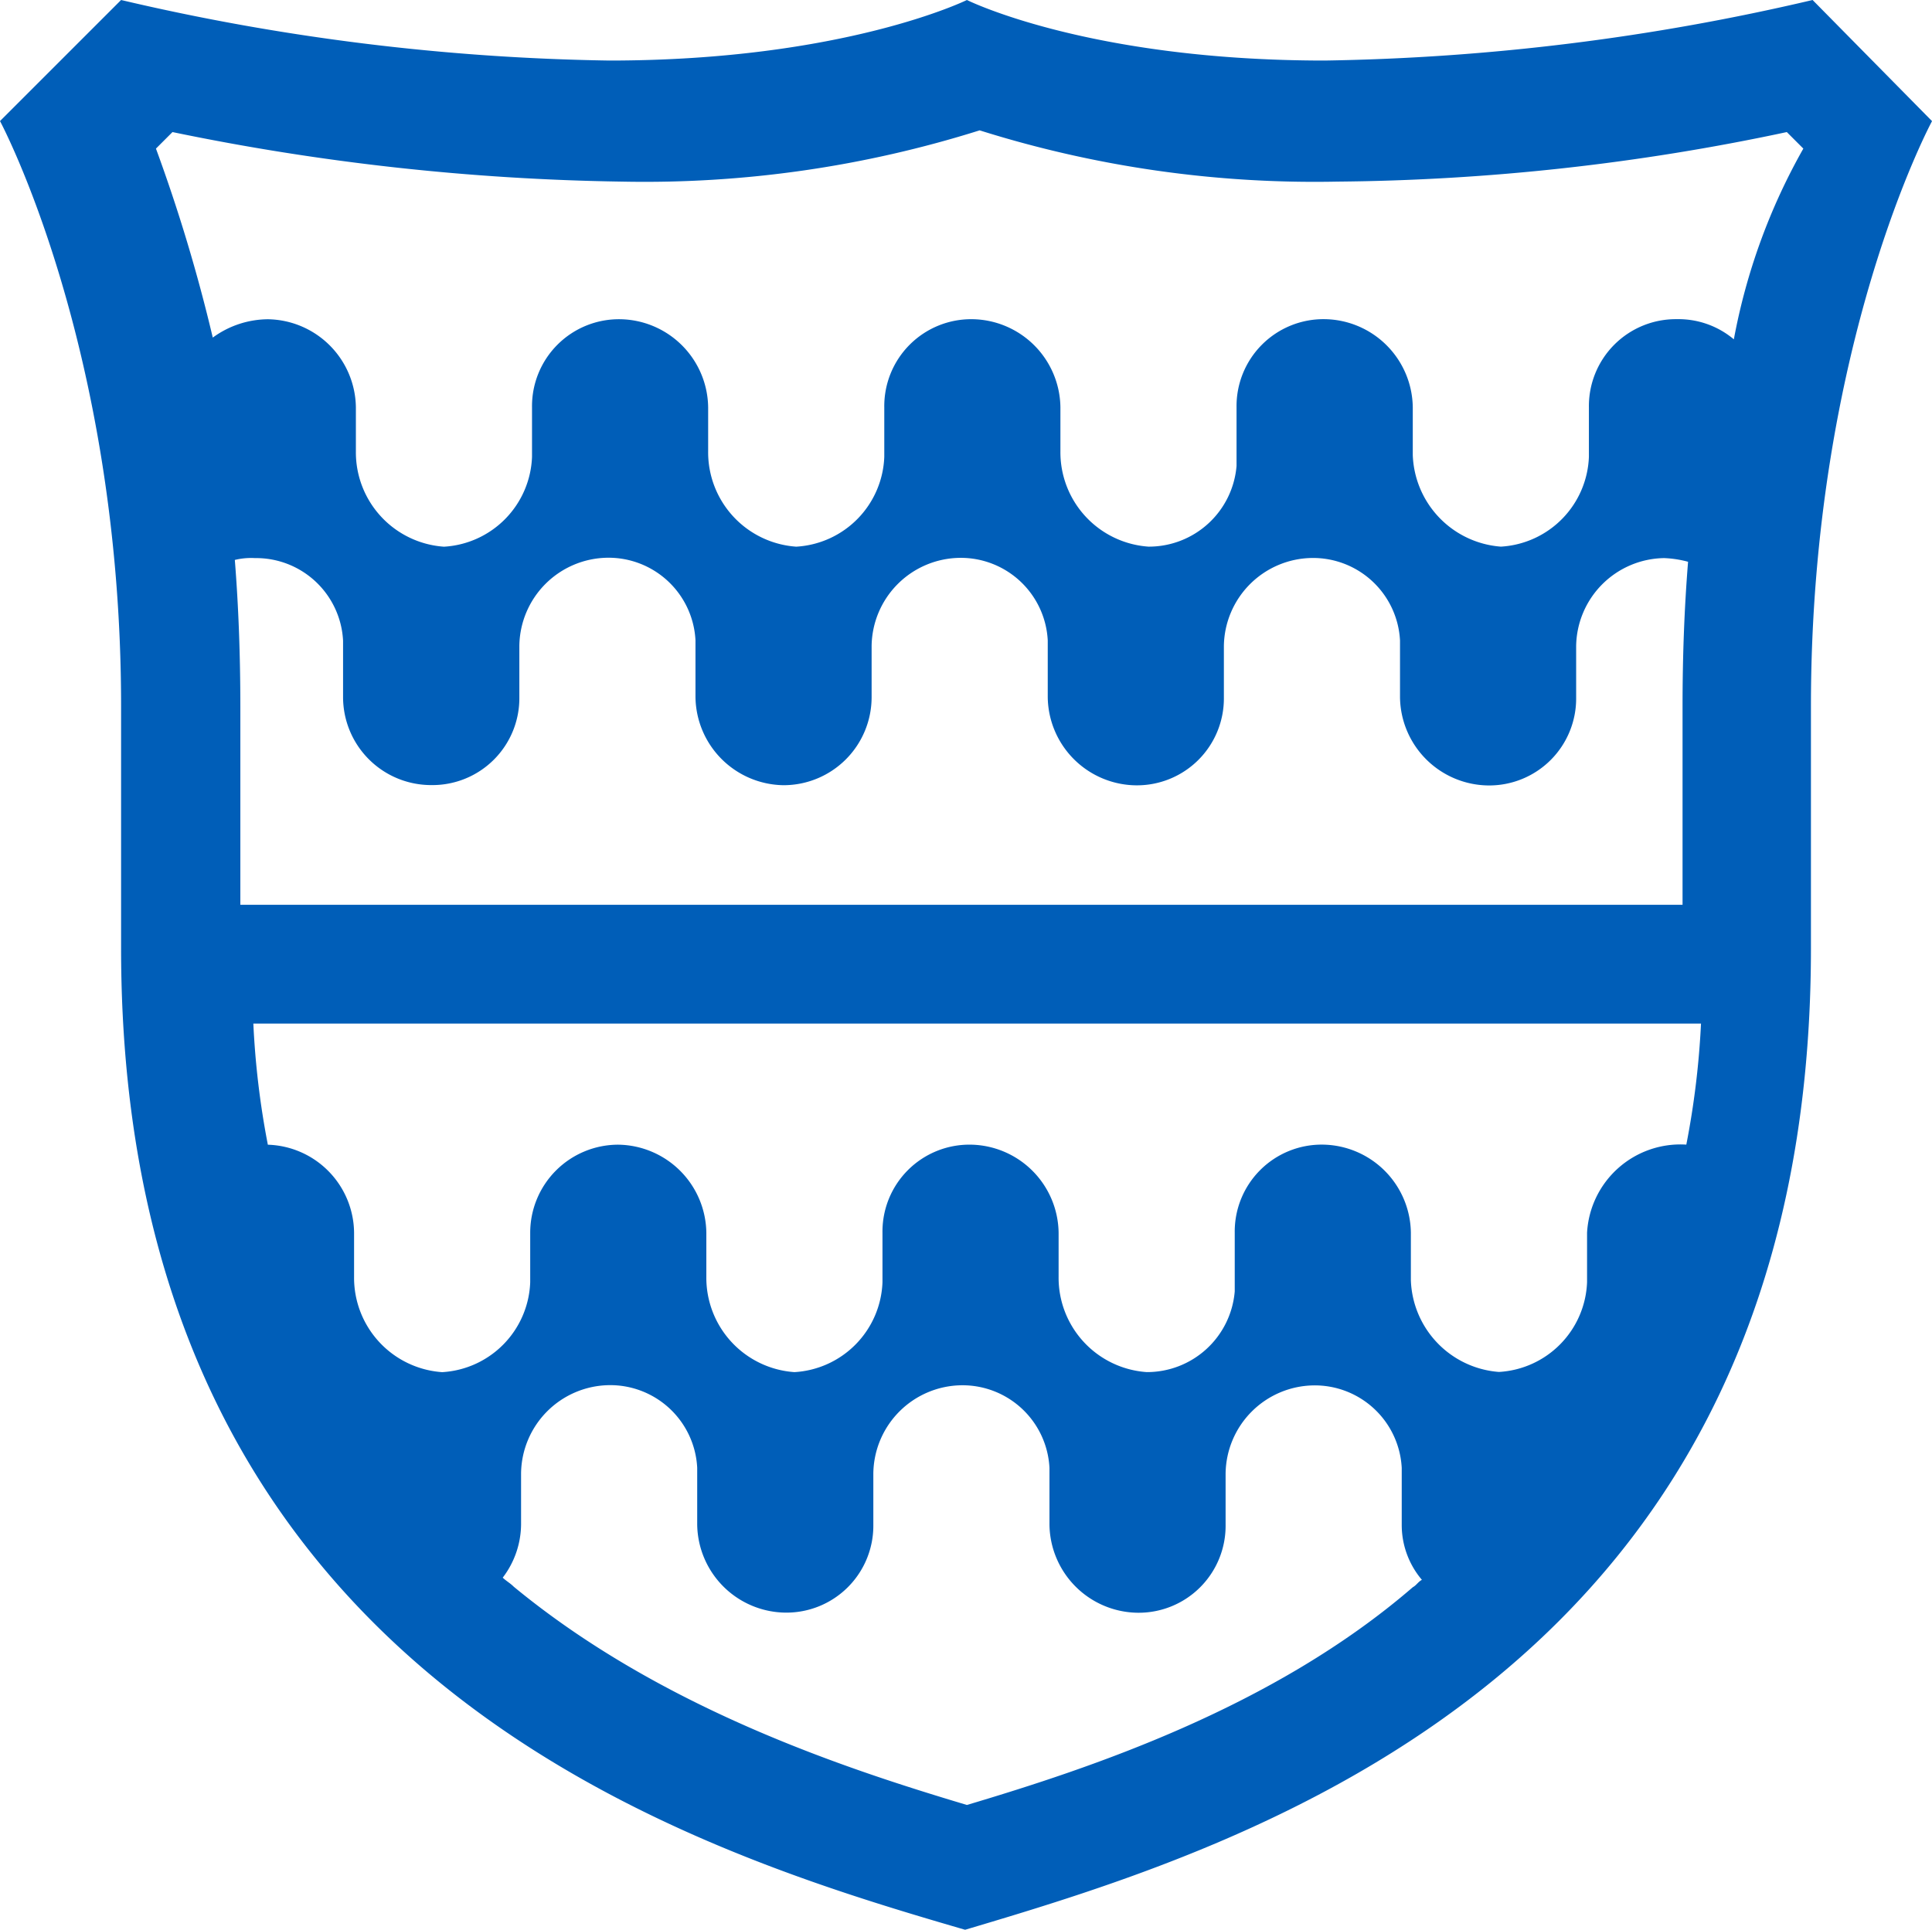 <svg xmlns="http://www.w3.org/2000/svg" viewBox="10752 102 64.059 63.998"><defs><style>.a{fill:#005eb8;}</style></defs><path class="a" d="M60.1,0A75.588,75.588,0,0,1,43.923,2.008C36.075,2.008,32.06,0,32.06,0S27.984,2.008,20.2,2.008A75.589,75.589,0,0,1,4.015,0L0,4.015S4.015,11.5,4.015,23.421v8.03C4.015,55.481,22.57,61.26,32,64h0c9.429-2.8,28.045-8.517,28.045-32.547v-8.03c0-11.984,4.015-19.406,4.015-19.406ZM14.3,26.037a2.883,2.883,0,0,0,2.92-2.92v-1.7a2.961,2.961,0,0,1,2.92-2.92,2.887,2.887,0,0,1,2.92,2.738v1.886a2.961,2.961,0,0,0,2.92,2.92,2.921,2.921,0,0,0,2.92-2.92v-1.7a2.961,2.961,0,0,1,2.92-2.92,2.887,2.887,0,0,1,2.92,2.738v1.886a2.961,2.961,0,0,0,2.92,2.92,2.883,2.883,0,0,0,2.92-2.92v-1.7a2.961,2.961,0,0,1,2.92-2.92,2.887,2.887,0,0,1,2.92,2.738v1.886a2.961,2.961,0,0,0,2.92,2.92,2.883,2.883,0,0,0,2.92-2.92v-1.7a2.961,2.961,0,0,1,2.92-2.92,3.561,3.561,0,0,1,.791.122c-.122,1.521-.183,3.1-.183,4.806v6.57H7.969v-6.57c0-1.7-.061-3.346-.183-4.867a2.281,2.281,0,0,1,.669-.061,2.887,2.887,0,0,1,2.92,2.738v1.886A2.921,2.921,0,0,0,14.3,26.037ZM52.622,40.881v1.643A3.1,3.1,0,0,1,49.7,45.5a3.159,3.159,0,0,1-2.92-3.042V40.881a2.961,2.961,0,0,0-2.92-2.92h0a2.883,2.883,0,0,0-2.92,2.92v1.947a2.918,2.918,0,0,1-2.92,2.677,3.137,3.137,0,0,1-2.92-3.163v-1.46a2.961,2.961,0,0,0-2.92-2.92,2.883,2.883,0,0,0-2.92,2.92v1.643a3.1,3.1,0,0,1-2.92,2.981,3.137,3.137,0,0,1-2.92-3.163v-1.46a2.961,2.961,0,0,0-2.92-2.92,2.921,2.921,0,0,0-2.92,2.92v1.643a3.1,3.1,0,0,1-2.92,2.981,3.137,3.137,0,0,1-2.92-3.163v-1.46a2.949,2.949,0,0,0-2.859-2.92A27.872,27.872,0,0,1,8.4,33.946h48a27.868,27.868,0,0,1-.487,4.015A3.1,3.1,0,0,0,52.622,40.881ZM32.06,59.861c-4.076-1.217-10.159-3.224-15.026-7.239-.122-.122-.243-.183-.365-.3a2.944,2.944,0,0,0,.608-1.764v-1.7a2.961,2.961,0,0,1,2.92-2.92,2.887,2.887,0,0,1,2.92,2.738v1.886a2.961,2.961,0,0,0,2.92,2.92,2.883,2.883,0,0,0,2.92-2.92v-1.7a2.961,2.961,0,0,1,2.92-2.92,2.887,2.887,0,0,1,2.92,2.738v1.886a2.961,2.961,0,0,0,2.92,2.92,2.883,2.883,0,0,0,2.92-2.92v-1.7a2.961,2.961,0,0,1,2.92-2.92,2.887,2.887,0,0,1,2.92,2.738v1.886a2.809,2.809,0,0,0,.669,1.825c-.122.061-.183.182-.3.243C42.219,56.637,36.136,58.645,32.06,59.861ZM57.489,11.254a2.853,2.853,0,0,0-1.886-.669,2.883,2.883,0,0,0-2.92,2.92v1.643a3.1,3.1,0,0,1-2.92,2.981,3.159,3.159,0,0,1-2.92-3.042V13.505a2.961,2.961,0,0,0-2.92-2.92h0A2.883,2.883,0,0,0,41,13.505v1.947a2.918,2.918,0,0,1-2.92,2.677,3.137,3.137,0,0,1-2.92-3.163v-1.46a2.961,2.961,0,0,0-2.92-2.92,2.883,2.883,0,0,0-2.92,2.92v1.643a3.1,3.1,0,0,1-2.92,2.981,3.137,3.137,0,0,1-2.92-3.163v-1.46a2.961,2.961,0,0,0-2.92-2.92,2.883,2.883,0,0,0-2.92,2.92v1.643a3.1,3.1,0,0,1-2.92,2.981,3.137,3.137,0,0,1-2.92-3.163v-1.46a2.961,2.961,0,0,0-2.92-2.92,3.128,3.128,0,0,0-1.825.608A54.686,54.686,0,0,0,5.171,4.928l.548-.548a78.976,78.976,0,0,0,14.9,1.643,36.962,36.962,0,0,0,11.863-1.7,36.962,36.962,0,0,0,11.863,1.7,74.19,74.19,0,0,0,14.9-1.643l.548.548A20.358,20.358,0,0,0,57.489,11.254Z" transform="translate(10752 102)"/></svg>